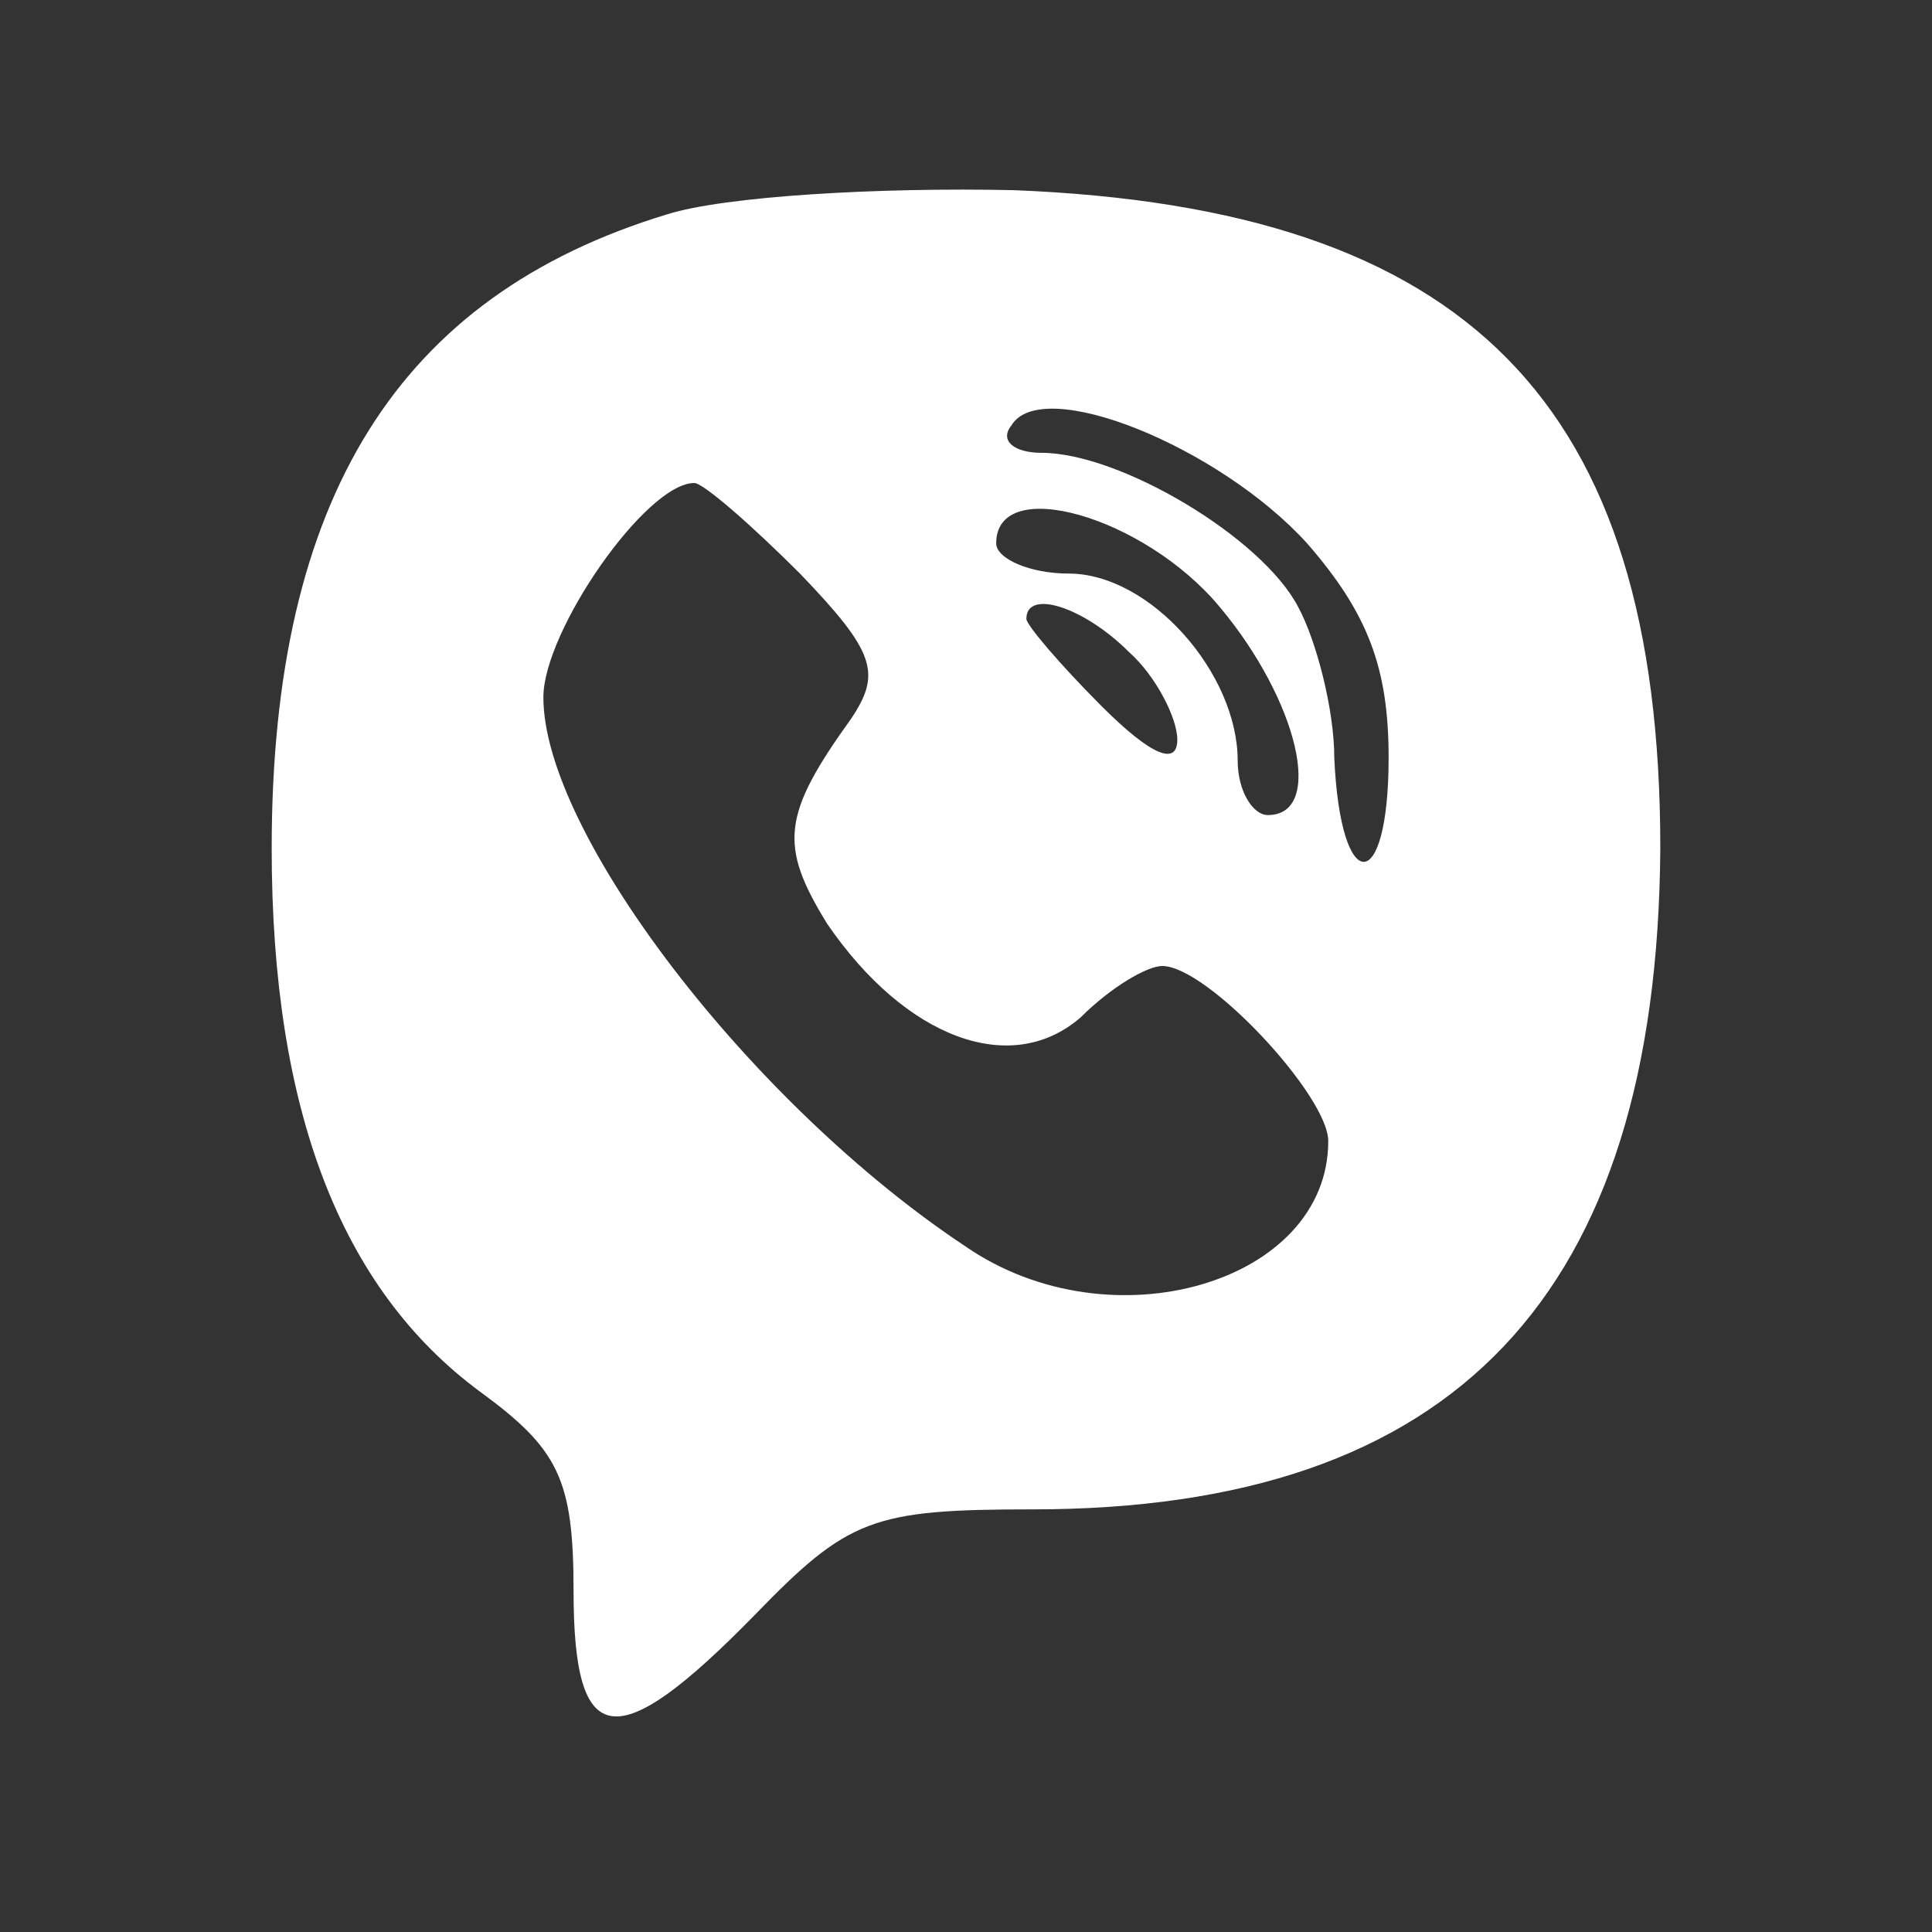 <?xml version="1.0" standalone="no"?>
<!DOCTYPE svg PUBLIC "-//W3C//DTD SVG 20010904//EN"
 "http://www.w3.org/TR/2001/REC-SVG-20010904/DTD/svg10.dtd">
<svg version="1.0" xmlns="http://www.w3.org/2000/svg"
 width="64pt" height="64pt" viewBox="0 0 64 64"
 preserveAspectRatio="xMidYMid meet">

<rect x="0" y="0" width="64" height="64" fill="#333333" stroke="none"/>

<g transform="translate(0,64) scale(0.1,-0.1)"
fill="#FFFFFF" stroke="none">
<path d="M221 569 c-89 -27 -131 -94 -131 -210 0 -87 23 -146 69 -180 26 -19
31 -29 31 -66 0 -53 14 -55 60 -8 31 32 39 35 92 35 140 0 207 71 208 219 0
148 -64 212 -214 218 -45 1 -96 -2 -115 -8z m212 -109 c20 -23 27 -41 27 -71
0 -46 -16 -46 -18 0 0 16 -6 39 -12 50 -12 23 -59 51 -85 51 -9 0 -14 4 -10 9
10 17 69 -7 98 -39z m-168 -10 c25 -26 27 -33 17 -48 -23 -32 -24 -42 -8 -68
26 -38 61 -51 84 -31 10 10 22 17 27 17 15 0 55 -43 55 -58 0 -47 -72 -68
-120 -35 -71 47 -140 137 -140 182 0 22 34 71 50 71 3 0 19 -14 35 -30z m139
-11 c26 -31 35 -69 16 -69 -5 0 -10 8 -10 18 0 29 -29 62 -56 62 -13 0 -24 5
-24 10 0 23 49 9 74 -21z m-30 -15 c9 -8 16 -22 16 -29 0 -9 -9 -5 -25 11 -14
14 -25 27 -25 29 0 10 19 4 34 -11z"/>
</g>
</svg>
